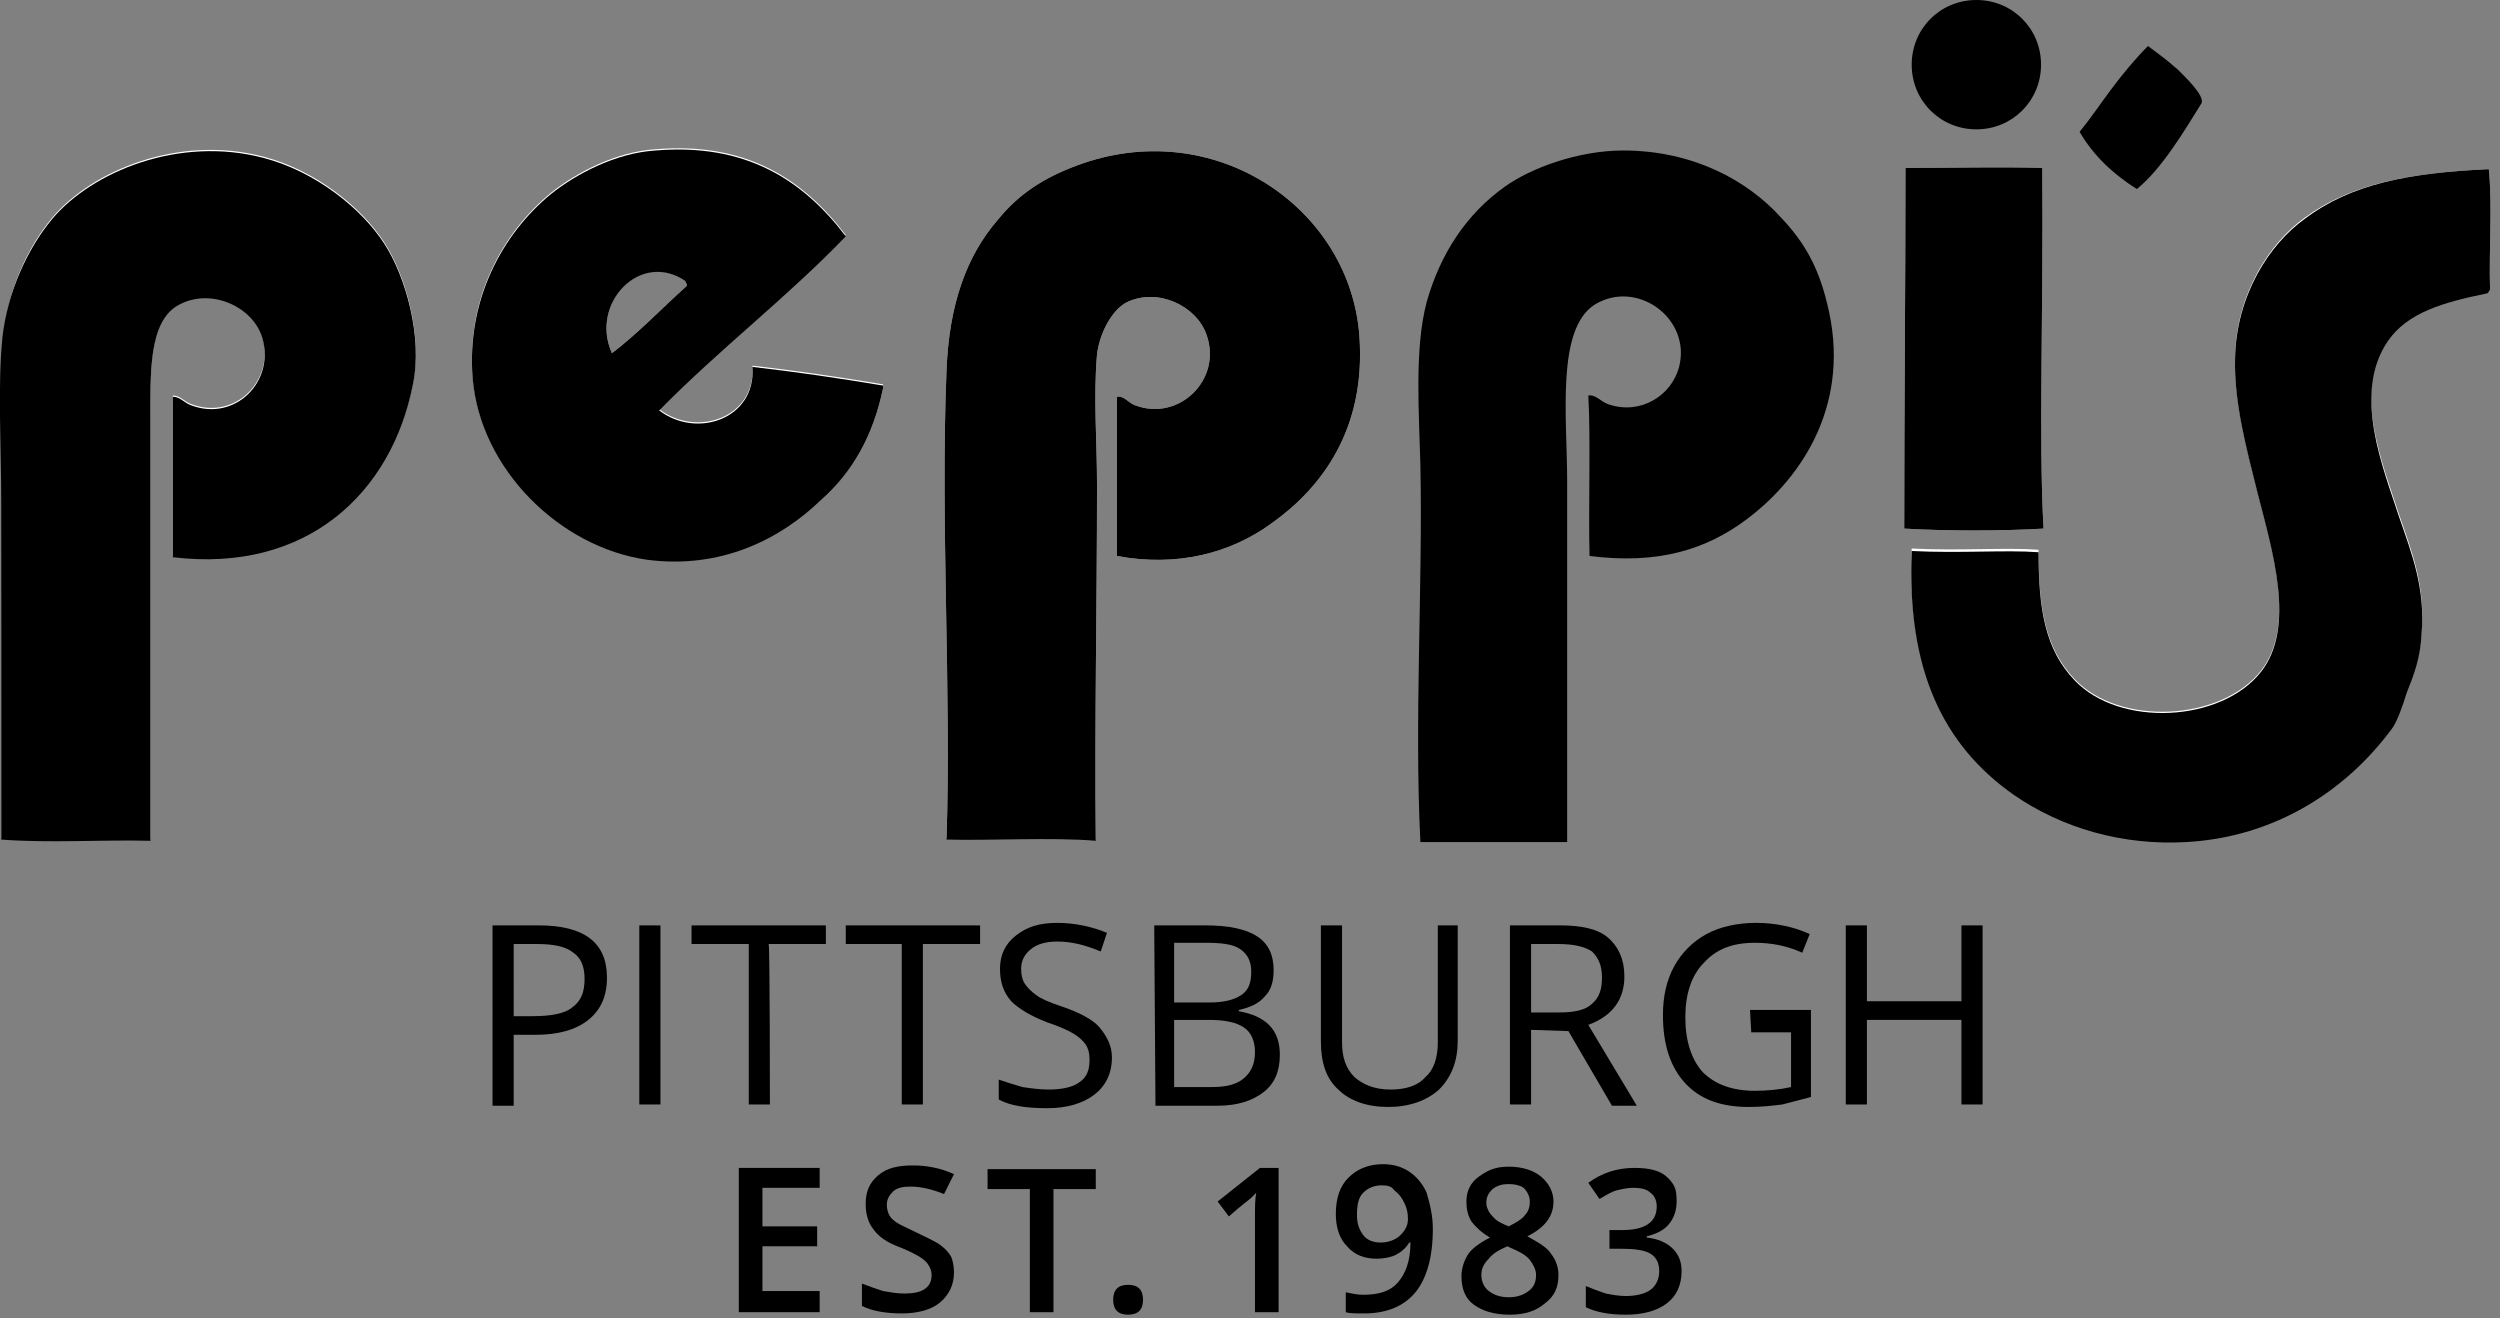 <?xml version="1.0" encoding="utf-8"?>
<!-- Generator: Adobe Illustrator 19.2.1, SVG Export Plug-In . SVG Version: 6.00 Build 0)  -->
<!DOCTYPE svg PUBLIC "-//W3C//DTD SVG 1.1//EN" "http://www.w3.org/Graphics/SVG/1.1/DTD/svg11.dtd">
<svg version="1.1" id="Layer_1" xmlns="http://www.w3.org/2000/svg" xmlns:xlink="http://www.w3.org/1999/xlink" x="0px" y="0px"
	 viewBox="0 0 201 106" style="enable-background:new 0 0 201 106;" xml:space="preserve">
<rect x="0" y="0" width="201" height="106" fill="#808080" stroke="none"/>
<style type="text/css">
	.st0{fill:#FFFFFF;}
</style>
<path class="st0" d="M200.2,23.3c-0.1-3.2,0.2-6.7-0.1-9.7c-6.5,0.3-11.1,1.2-14.8,3.9c-2.8,2-5.5,6.1-5.6,11.2
	c-0.1,3.5,0.9,7.2,1.8,10.8c1.2,4.7,3.1,10.8,0.3,14.4c-3.2,4.1-11.4,4.5-15,0.7c-2.4-2.5-2.9-5.8-2.9-10.4
	c-2.7-0.2-6.3,0.1-10.2-0.1c-0.4,9.5,2.5,15.6,8.2,19.6c3.9,2.7,8.8,4.1,13.9,3.8c7.1-0.4,12.8-4.1,16.5-9.1
	c0.4-0.5,0.9-1.9,1.2-2.9c0.6-1.5,1.1-2.8,1.2-4.8c0.3-3.6-0.8-6.4-1.8-9.3c-1.3-4-3.8-10-1-14.2c1.6-2.3,4.5-3.1,7.9-3.8
	C200,23.6,200.1,23.5,200.2,23.3"/>
<path class="st0" d="M164.2,13.5c-3.6-0.1-6.9,0-11,0c0,10-0.1,19-0.1,29c3.4,0.2,7.8,0.2,11.2,0C163.9,35.2,164.3,24.9,164.2,13.5"
	/>
<path class="st0" d="M76.1,67.4c3.4,0.1,8.5-0.2,12,0.1C88,57.9,88.2,48.7,88.2,39c0-3.5-0.3-7.1,0-10.5c0.2-1.7,1.2-3.6,2.4-4.2
	c2.5-1.2,5.6,0.3,6.4,2.6c1.3,3.6-2.2,7-5.7,5.7c-0.6-0.2-0.9-0.8-1.5-0.7c0,4.6,0,8.3,0,12.8c4.8,0.9,9.1-0.2,12.4-2.6
	c4.1-2.9,7.6-7.6,7.1-15c-0.7-10.4-11.7-17.9-22.7-13.8c-2.7,1-4.7,2.3-6.4,4.4c-2.5,2.9-3.9,6.8-4.1,12.1
	C75.6,42,76.5,55.5,76.1,67.4"/>
<path class="st0" d="M71,31.2v-0.3c-3.6-0.6-7-1.1-10.5-1.5c0.3,4.2-4.5,5.8-7.5,3.5c4.8-4.9,10.3-9.1,15-14
	c-3.5-4.6-8.1-7.5-15.3-6.9c-3.2,0.2-6.4,1.9-8.4,3.5c-3.9,3.2-6.8,8.5-6.3,14.8c0.6,7.3,7,13.6,14,14.6c6,0.8,10.8-1.8,14-4.8
	C68.5,38,70.2,35.1,71,31.2 M55.1,22.6c0,0.2,0.2,0.2,0.1,0.4c-2,1.8-3.9,3.8-6,5.4C47.4,24.4,51.5,20,55.1,22.6"/>
<path class="st0" d="M0.1,67.4c3.8,0.3,8.1,0,12,0.1V33.9c0-3.9-0.2-8.2,2.3-9.5c2.6-1.4,6,0.2,6.7,2.7c1,3.5-2.2,6.7-5.7,5.4
	c-0.6-0.2-0.9-0.7-1.5-0.7v12.9c10.8,1.3,17.6-5.2,19.3-13.9c0.8-3.8-0.6-8.7-2.3-11.3c-1.8-2.8-5.5-5.8-9.7-6.9
	c-6.8-1.8-13.8,1.1-17,4.9c-2,2.4-3.6,5.9-3.9,9.5c-0.4,3.9-0.1,8.7-0.1,13.3C0.1,40.5,0.1,67.4,0.1,67.4z"/>
<path d="M200.2,23.3c-0.1-3.2,0.2-6.7-0.1-9.7c-6.5,0.3-11.1,1.2-14.8,4c-2.8,2-5.5,6.1-5.6,11.2c-0.1,3.5,0.9,7.2,1.8,10.8
	c1.2,4.7,3.1,10.8,0.3,14.4c-3.2,4.1-11.4,4.5-15,0.7c-2.4-2.5-2.9-5.8-2.9-10.3c-2.7-0.2-6.3,0.1-10.2-0.1
	c-0.4,9.5,2.5,15.6,8.2,19.6c3.9,2.7,8.8,4.1,13.9,3.8c7.1-0.4,12.8-4.1,16.5-9.1c0.4-0.5,0.9-1.9,1.2-2.9c0.6-1.5,1.1-2.8,1.2-4.8
	c0.3-3.6-0.8-6.4-1.8-9.3c-1.3-4-3.8-10-0.9-14.2c1.6-2.3,4.5-3.1,7.9-3.8C200,23.6,200.1,23.5,200.2,23.3"/>
<path d="M172.7,3.7c-1,1-2,2.2-2.9,3.4c-0.9,1.2-1.7,2.4-2.6,3.5c1.1,1.9,2.7,3.4,4.6,4.6c2-1.6,3.9-4.8,5.2-6.9
	c0.3-0.6-1.4-2.2-1.9-2.7C174.2,4.8,173.5,4.3,172.7,3.7"/>
<path d="M164.2,13.5c-3.6-0.1-6.9,0-11,0c0,10-0.1,19-0.1,29c3.4,0.2,7.8,0.2,11.2,0C163.9,35.3,164.3,24.9,164.2,13.5"/>
<path d="M114.2,67.7h11.8v-29c0-5.1-0.9-12.2,2.2-14.2c3.4-2.1,7.8,1.1,6.8,5c-0.6,2.3-3.1,3.9-5.7,3c-0.6-0.2-1-0.8-1.6-0.7
	c0.2,3.4,0,9.1,0.1,12.9c5.5,0.7,9.4-0.5,12.7-3c4.5-3.4,8.4-9.4,6.4-17.3c-0.7-2.9-1.8-4.9-3.7-6.9c-2.7-3-7.1-5.4-12.7-5.4
	c-3.6,0-7.4,1.4-9.5,2.9c-3.1,2.2-5.2,5.4-6.3,9.3c-1,3.8-0.6,9-0.5,13.1C114.4,47.1,113.7,57.8,114.2,67.7"/>
<path d="M76.1,67.5c3.4,0.1,8.5-0.2,12,0.1C88,57.9,88.2,48.7,88.2,39c0-3.5-0.3-7.1,0-10.5c0.2-1.7,1.2-3.6,2.4-4.2
	c2.5-1.2,5.6,0.3,6.4,2.6c1.3,3.6-2.2,7-5.7,5.7c-0.6-0.2-0.9-0.8-1.5-0.7c0,4.6,0,8.3,0,12.8c4.8,0.9,9.1-0.2,12.4-2.6
	c4.1-2.9,7.6-7.6,7.1-15c-0.7-10.4-11.7-17.9-22.7-13.8c-2.7,1-4.7,2.3-6.4,4.4c-2.5,2.9-3.9,6.8-4.1,12.1
	C75.6,42.1,76.5,55.5,76.1,67.5"/>
<path d="M71,31.2V31c-3.6-0.6-7-1.1-10.5-1.5c0.3,4.2-4.5,5.8-7.5,3.5c4.8-4.9,10.3-9.1,15-14c-3.5-4.6-8.1-7.5-15.3-6.9
	c-3.2,0.2-6.4,1.9-8.4,3.5c-3.9,3.2-6.8,8.5-6.3,14.8c0.6,7.3,7,13.6,14,14.6c6,0.8,10.8-1.7,14-4.8C68.5,38,70.2,35.1,71,31.2
	 M55.1,22.6c0,0.2,0.2,0.2,0.1,0.4c-2,1.8-3.9,3.8-6,5.4C47.4,24.4,51.5,20.1,55.1,22.6"/>
<path d="M0.1,67.5c3.8,0.3,8.1,0,12,0.1V34c0-3.9-0.2-8.2,2.3-9.5c2.6-1.4,6,0.2,6.7,2.7c1,3.5-2.2,6.7-5.7,5.4
	c-0.6-0.2-0.9-0.7-1.5-0.7v12.9c10.8,1.3,17.6-5.2,19.3-13.9c0.8-3.8-0.6-8.7-2.3-11.3c-1.8-2.8-5.5-5.8-9.7-6.9
	c-6.8-1.8-13.8,1.1-17,4.9c-2,2.4-3.6,5.9-4,9.5c-0.4,3.9-0.1,8.7-0.1,13.3L0.1,67.5L0.1,67.5z"/>
<path d="M164.1,5.2c0,2.9-2.3,5.2-5.2,5.2s-5.2-2.3-5.2-5.2c0-2.9,2.3-5.2,5.2-5.2S164.1,2.3,164.1,5.2"/>
<g>
	<path d="M48.8,78.6c0,1.5-0.5,2.6-1.5,3.4c-1,0.8-2.4,1.2-4.3,1.2h-1.7v5.7h-1.7V74.4h3.7C47,74.4,48.8,75.8,48.8,78.6z M41.3,81.7
		h1.5c1.5,0,2.6-0.2,3.2-0.7c0.7-0.5,1-1.2,1-2.3c0-1-0.3-1.7-0.9-2.1c-0.6-0.5-1.6-0.7-2.9-0.7h-1.9V81.7z"/>
</g>
<g>
	<path d="M51.4,88.8V74.4h1.7v14.4H51.4z"/>
	<path d="M61.9,88.8h-1.7V75.9h-4.6v-1.5h10.8v1.5h-4.6C61.9,75.9,61.9,88.8,61.9,88.8z"/>
	<path d="M74.2,88.8h-1.7V75.9H68v-1.5h10.8v1.5h-4.6V88.8z"/>
	<path d="M89.4,85c0,1.3-0.5,2.3-1.4,3c-0.9,0.7-2.2,1.1-3.8,1.1c-1.7,0-3-0.2-3.9-0.7v-1.6c0.6,0.2,1.2,0.4,1.9,0.6
		c0.7,0.1,1.4,0.2,2.1,0.2c1.1,0,2-0.2,2.5-0.6c0.6-0.4,0.8-1,0.8-1.8c0-0.5-0.1-0.9-0.3-1.2c-0.2-0.3-0.5-0.6-1-0.9
		c-0.5-0.3-1.2-0.6-2.1-0.9c-1.3-0.5-2.3-1.1-2.9-1.7c-0.6-0.7-0.9-1.5-0.9-2.6c0-1.1,0.4-2,1.3-2.7s1.9-1,3.3-1
		c1.4,0,2.8,0.3,4,0.8l-0.5,1.5c-1.2-0.5-2.3-0.8-3.5-0.8c-0.9,0-1.6,0.2-2.1,0.6c-0.5,0.4-0.8,0.9-0.8,1.6c0,0.5,0.1,0.9,0.3,1.2
		c0.2,0.3,0.5,0.6,0.9,0.9c0.4,0.3,1.1,0.6,2,0.9c1.5,0.5,2.6,1.1,3.1,1.7S89.4,84,89.4,85z"/>
	<path d="M92.8,74.4h4.1c1.9,0,3.3,0.3,4.2,0.9c0.9,0.6,1.3,1.5,1.3,2.7c0,0.9-0.2,1.6-0.7,2.1c-0.5,0.6-1.2,0.9-2.1,1.1v0.1
		c2.2,0.4,3.3,1.5,3.3,3.5c0,1.3-0.4,2.3-1.3,3c-0.9,0.7-2.1,1.1-3.7,1.1h-5L92.8,74.4L92.8,74.4z M94.4,80.6h2.8
		c1.2,0,2-0.2,2.6-0.6s0.8-1,0.8-1.9c0-0.8-0.3-1.4-0.9-1.8c-0.6-0.4-1.5-0.5-2.8-0.5h-2.5C94.4,75.8,94.4,80.6,94.4,80.6z M94.4,82
		v5.4h3c1.2,0,2-0.2,2.6-0.7c0.6-0.5,0.9-1.2,0.9-2.1c0-0.9-0.3-1.6-0.9-2c-0.6-0.4-1.5-0.6-2.8-0.6L94.4,82L94.4,82z"/>
	<path d="M117.2,74.4v9.3c0,1.6-0.5,2.9-1.5,3.9c-1,0.9-2.4,1.4-4.1,1.4c-1.7,0-3.1-0.5-4-1.4c-1-0.9-1.4-2.2-1.4-3.9v-9.3h1.7v9.4
		c0,1.2,0.3,2.1,1,2.8c0.7,0.6,1.6,1,2.9,1c1.2,0,2.2-0.3,2.8-1c0.7-0.6,1-1.6,1-2.8v-9.4L117.2,74.4L117.2,74.4z"/>
	<path d="M123.1,82.8v6h-1.7V74.4h4c1.8,0,3.1,0.3,3.9,1c0.8,0.7,1.3,1.7,1.3,3.1c0,1.9-1,3.2-2.9,3.9l3.9,6.5h-2l-3.5-6L123.1,82.8
		L123.1,82.8L123.1,82.8z M123.1,81.4h2.3c1.2,0,2.1-0.2,2.6-0.7c0.6-0.5,0.8-1.2,0.8-2.1c0-1-0.3-1.6-0.8-2.1
		c-0.6-0.4-1.5-0.6-2.7-0.6h-2.2L123.1,81.4L123.1,81.4L123.1,81.4z"/>
	<path d="M140.7,81.2h4.9v7c-0.8,0.2-1.5,0.4-2.3,0.6c-0.8,0.1-1.7,0.2-2.7,0.2c-2.2,0-3.9-0.6-5.1-1.9c-1.2-1.3-1.8-3.1-1.8-5.5
		c0-1.5,0.3-2.8,0.9-3.9c0.6-1.1,1.5-2,2.6-2.6s2.5-0.9,4-0.9c1.5,0,3,0.3,4.3,0.9l-0.6,1.5c-1.3-0.6-2.6-0.8-3.8-0.8
		c-1.8,0-3.1,0.5-4.1,1.6c-1,1-1.5,2.5-1.5,4.4c0,1.9,0.5,3.4,1.4,4.4c1,1,2.4,1.5,4.2,1.5c1,0,2-0.1,2.9-0.3v-4.4h-3.2L140.7,81.2
		L140.7,81.2L140.7,81.2z"/>
</g>
<g>
	<path d="M159.4,88.8h-1.7V82h-7.6v6.8h-1.7V74.4h1.7v6.1h7.6v-6.1h1.7V88.8z"/>
</g>
<g>
	<path d="M65.9,105.5h-6.5V93.9h6.5v1.6h-4.6v3.1h4.4v1.6h-4.4v3.6h4.6V105.5z"/>
</g>
<g>
	<path d="M76.7,102.3c0,1-0.4,1.8-1.1,2.4c-0.7,0.6-1.8,0.9-3.1,0.9c-1.3,0-2.4-0.2-3.2-0.6v-1.8c0.5,0.2,1.1,0.4,1.7,0.6
		c0.6,0.1,1.1,0.2,1.7,0.2c0.7,0,1.3-0.1,1.7-0.4c0.4-0.3,0.5-0.7,0.5-1.1c0-0.4-0.2-0.8-0.5-1.1c-0.3-0.3-1-0.7-2-1.1
		c-1.1-0.4-1.8-0.9-2.2-1.5c-0.4-0.5-0.6-1.2-0.6-2c0-1,0.3-1.7,1-2.3c0.7-0.6,1.6-0.8,2.8-0.8c1.1,0,2.2,0.2,3.3,0.7L75.9,96
		c-1-0.4-1.9-0.6-2.7-0.6c-0.6,0-1.1,0.1-1.4,0.4c-0.3,0.3-0.5,0.6-0.5,1.1c0,0.3,0.1,0.6,0.2,0.8c0.1,0.2,0.3,0.4,0.6,0.6
		s0.8,0.4,1.6,0.8c0.8,0.4,1.5,0.7,1.9,1c0.4,0.3,0.7,0.6,0.9,1C76.6,101.4,76.7,101.8,76.7,102.3z"/>
</g>
<g>
	<path d="M84.7,105.5h-1.9v-9.9h-3.4v-1.6h8.7v1.6h-3.4V105.5z"/>
</g>
<g>
	<path d="M89.5,104.5c0-0.4,0.1-0.7,0.3-0.9c0.2-0.2,0.5-0.3,0.9-0.3c0.4,0,0.7,0.1,0.9,0.3c0.2,0.2,0.3,0.5,0.3,0.9
		c0,0.4-0.1,0.7-0.3,0.9s-0.5,0.3-0.9,0.3s-0.7-0.1-0.9-0.3C89.6,105.2,89.5,104.9,89.5,104.5z"/>
</g>
<g>
	<path d="M102.8,105.5h-1.9V98c0-0.9,0-1.6,0.1-2.1c-0.1,0.1-0.3,0.3-0.4,0.4c-0.2,0.2-0.8,0.6-1.8,1.5l-0.9-1.2l3.4-2.7h1.5
		L102.8,105.5L102.8,105.5z"/>
</g>
<g>
	<path d="M115.2,98.8c0,2.3-0.5,4-1.4,5.1c-0.9,1.1-2.3,1.7-4.1,1.7c-0.7,0-1.2,0-1.5-0.1v-1.6c0.5,0.1,0.9,0.2,1.4,0.2
		c1.3,0,2.2-0.3,2.8-1c0.6-0.7,1-1.7,1-3.2h-0.1c-0.3,0.5-0.7,0.8-1.1,1c-0.4,0.2-1,0.3-1.5,0.3c-1,0-1.8-0.3-2.4-1
		c-0.6-0.6-0.9-1.5-0.9-2.6c0-1.2,0.3-2.2,1-2.9c0.7-0.7,1.6-1.1,2.8-1.1c0.8,0,1.5,0.2,2.1,0.6c0.6,0.4,1.1,1,1.4,1.7
		C115,96.9,115.2,97.8,115.2,98.8z M111.1,95.3c-0.6,0-1.1,0.2-1.5,0.6s-0.5,1-0.5,1.8c0,0.7,0.2,1.2,0.5,1.6s0.8,0.6,1.4,0.6
		c0.6,0,1.2-0.2,1.6-0.6c0.4-0.4,0.6-0.8,0.6-1.3c0-0.5-0.1-0.9-0.3-1.3c-0.2-0.4-0.4-0.7-0.8-1C111.9,95.4,111.6,95.3,111.1,95.3z"
		/>
</g>
<g>
	<path d="M121.3,93.8c1.1,0,2,0.3,2.6,0.8c0.6,0.5,1,1.2,1,2c0,1.2-0.7,2.1-2.1,2.8c0.9,0.5,1.6,0.9,1.9,1.4
		c0.4,0.5,0.6,1.1,0.6,1.7c0,1-0.3,1.7-1.1,2.3c-0.7,0.6-1.6,0.9-2.8,0.9c-1.3,0-2.2-0.3-2.9-0.8c-0.7-0.5-1-1.3-1-2.3
		c0-0.6,0.2-1.2,0.5-1.7s1-1,1.8-1.4c-0.7-0.4-1.2-0.9-1.5-1.3c-0.3-0.5-0.4-1-0.4-1.6c0-0.8,0.3-1.5,1-2S120.2,93.8,121.3,93.8z
		 M119.1,102.5c0,0.5,0.2,1,0.6,1.3c0.4,0.3,0.9,0.5,1.6,0.5c0.7,0,1.2-0.2,1.6-0.5c0.4-0.3,0.6-0.7,0.6-1.3c0-0.4-0.2-0.8-0.5-1.2
		c-0.3-0.4-0.9-0.7-1.6-1l-0.2-0.1c-0.7,0.3-1.2,0.6-1.5,1C119.3,101.6,119.1,102,119.1,102.5z M121.3,95.2c-0.5,0-0.9,0.1-1.3,0.4
		c-0.3,0.3-0.5,0.6-0.5,1.1c0,0.3,0.1,0.5,0.2,0.7c0.1,0.2,0.3,0.4,0.5,0.6s0.6,0.4,1.1,0.6c0.6-0.3,1.1-0.6,1.3-0.9
		c0.3-0.3,0.4-0.7,0.4-1.1c0-0.4-0.2-0.8-0.5-1.1C122.2,95.3,121.8,95.2,121.3,95.2z"/>
</g>
<g>
	<path d="M134.8,96.6c0,0.7-0.2,1.3-0.6,1.8c-0.4,0.5-1,0.8-1.8,1v0.1c0.9,0.1,1.6,0.4,2.1,0.9c0.5,0.5,0.7,1.1,0.7,1.8
		c0,1.1-0.4,2-1.2,2.6c-0.8,0.6-1.9,0.9-3.3,0.9c-1.3,0-2.4-0.2-3.2-0.6v-1.7c0.5,0.2,1,0.4,1.6,0.6c0.5,0.1,1.1,0.2,1.6,0.2
		c0.9,0,1.6-0.2,2-0.5c0.4-0.3,0.7-0.8,0.7-1.5c0-0.6-0.2-1.1-0.7-1.4c-0.5-0.3-1.3-0.4-2.3-0.4h-1v-1.5h1c1.8,0,2.8-0.6,2.8-1.9
		c0-0.5-0.2-0.9-0.5-1.1c-0.3-0.3-0.8-0.4-1.4-0.4c-0.4,0-0.9,0.1-1.3,0.2c-0.4,0.1-0.9,0.4-1.4,0.7l-0.9-1.3
		c1.1-0.8,2.3-1.2,3.7-1.2c1.2,0,2.1,0.2,2.7,0.8S134.8,95.7,134.8,96.6z"/>
</g>
</svg>
